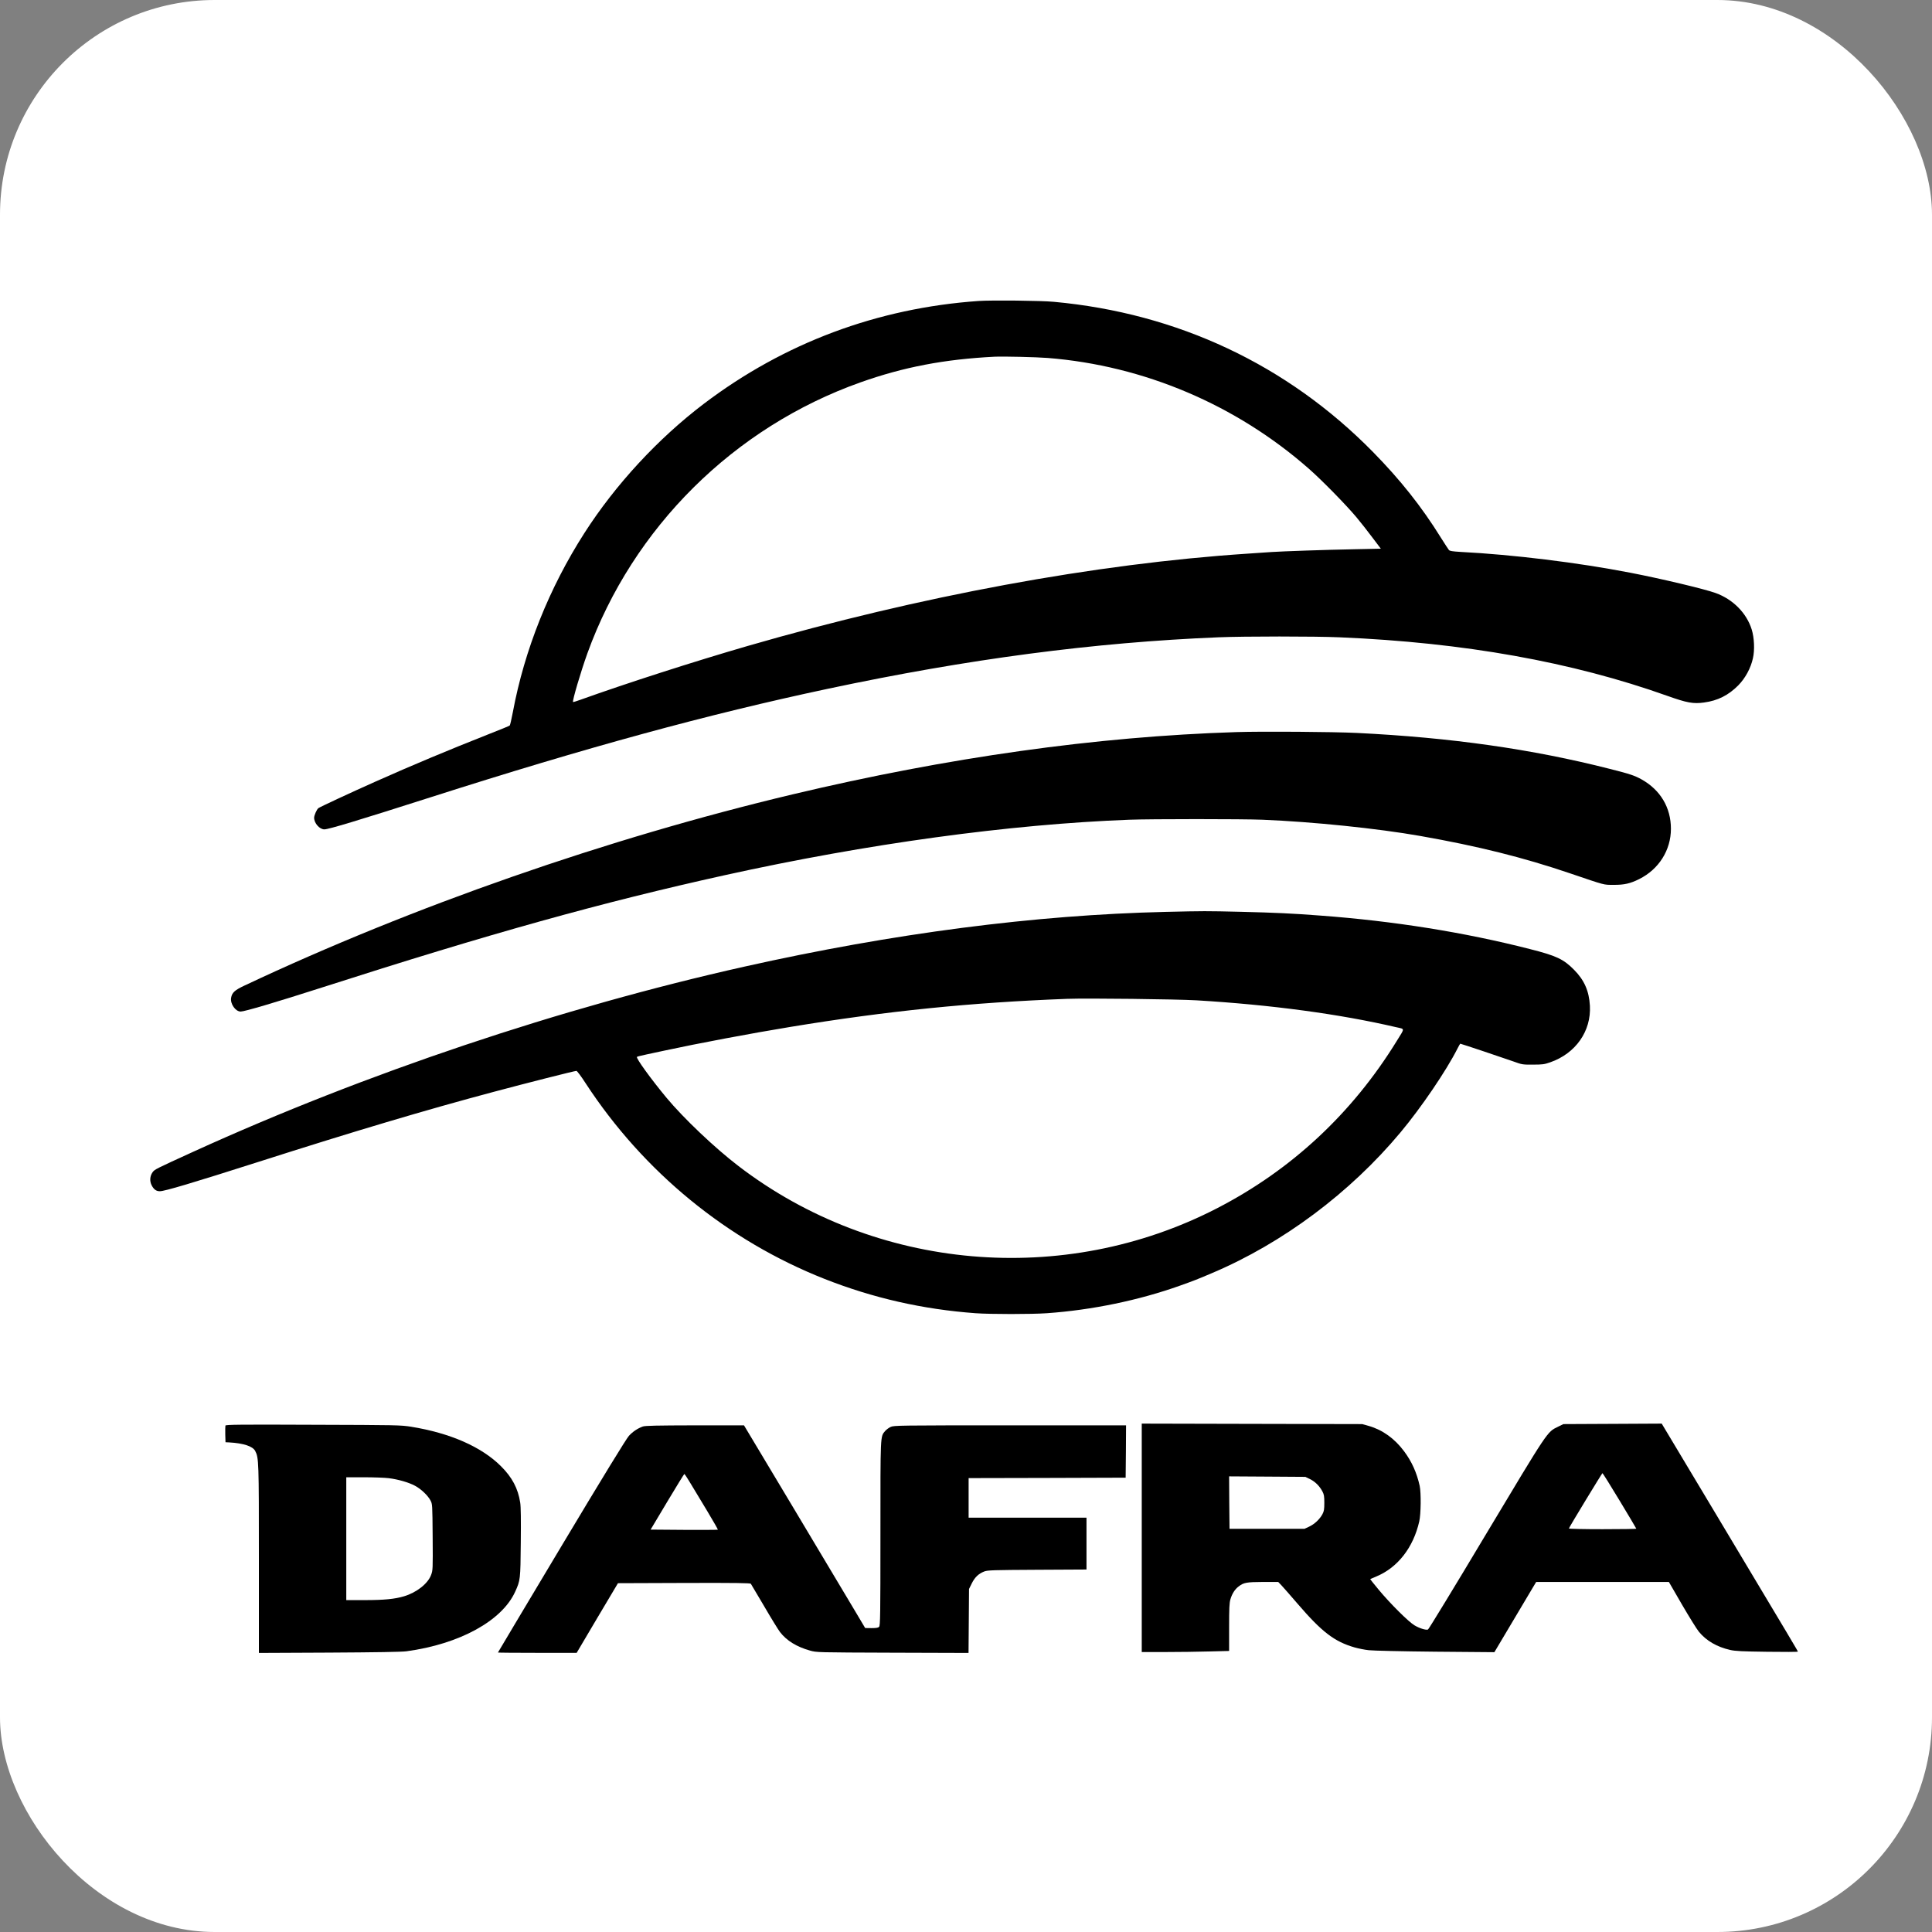 <svg width="90" height="90" viewBox="0 0 90 90" fill="none" xmlns="http://www.w3.org/2000/svg">
<rect x="0" y="0" width="90" height="90" fill="#808080" stroke="none"/>
<g clip-path="url(#clip0_993_22911)">
<rect width="90" height="90" rx="10" fill="white"/>
<path d="M45.582 14.021C40.863 14.352 36.528 15.976 32.792 18.806C30.657 20.426 28.668 22.577 27.224 24.831C25.584 27.388 24.432 30.272 23.891 33.171C23.829 33.498 23.764 33.782 23.745 33.797C23.73 33.816 23.273 34.001 22.735 34.212C20.919 34.93 19.206 35.644 17.513 36.4C16.322 36.93 14.898 37.595 14.829 37.648C14.752 37.714 14.633 37.983 14.633 38.094C14.633 38.347 14.886 38.635 15.109 38.635C15.305 38.635 16.656 38.228 20.066 37.138C27.343 34.811 32.972 33.275 38.575 32.084C45.099 30.698 50.958 29.926 56.757 29.688C57.97 29.638 61.242 29.638 62.401 29.688C68.211 29.934 73.226 30.833 77.669 32.415C78.583 32.741 78.878 32.795 79.377 32.726C80.015 32.641 80.514 32.392 80.975 31.927C81.301 31.597 81.558 31.124 81.658 30.664C81.747 30.28 81.72 29.704 81.601 29.323C81.363 28.559 80.729 27.918 79.923 27.626C79.408 27.438 77.369 26.954 75.937 26.678C73.499 26.206 70.492 25.837 68.038 25.71C67.658 25.687 67.535 25.668 67.497 25.622C67.466 25.587 67.301 25.33 67.124 25.05C66.23 23.61 65.235 22.354 63.956 21.052C59.967 16.994 54.86 14.59 49.096 14.06C48.493 14.002 46.197 13.979 45.582 14.021ZM48.808 16.675C53.293 17.032 57.59 18.86 60.98 21.843C61.583 22.373 62.689 23.502 63.177 24.082C63.38 24.324 63.722 24.758 63.933 25.042L64.325 25.56L63.046 25.587C61.76 25.61 59.717 25.683 59.252 25.714C59.114 25.726 58.607 25.76 58.12 25.791C51.024 26.259 42.86 27.768 34.831 30.091C32.365 30.806 29.198 31.823 27.036 32.599C26.859 32.664 26.706 32.71 26.694 32.703C26.652 32.657 27.055 31.29 27.362 30.437C29.482 24.573 34.193 19.9 40.095 17.808C42.1 17.097 43.993 16.736 46.331 16.617C46.742 16.598 48.27 16.633 48.808 16.675Z" fill="black"/>
<path d="M57.59 34.104C51.058 34.312 44.162 35.283 36.912 37.007C28.295 39.058 19.222 42.222 11.404 45.904C10.928 46.127 10.809 46.238 10.766 46.484C10.72 46.764 10.97 47.122 11.212 47.122C11.392 47.122 12.859 46.688 14.979 46.008C22.858 43.477 28.042 42.034 33.775 40.767C40.387 39.307 47.026 38.397 52.61 38.186C53.631 38.148 57.87 38.148 58.811 38.186C61.157 38.282 64.153 38.589 66.165 38.943C68.845 39.415 70.953 39.941 73.134 40.682C74.808 41.25 74.689 41.22 75.169 41.22C75.657 41.224 75.949 41.158 76.36 40.951C77.277 40.494 77.838 39.603 77.838 38.608C77.838 37.622 77.35 36.8 76.471 36.308C76.144 36.128 75.949 36.059 74.989 35.817C71.371 34.895 67.593 34.358 63.208 34.143C62.094 34.089 58.811 34.066 57.59 34.104Z" fill="black"/>
<path d="M54.296 42.479C48.206 42.621 41.613 43.477 34.697 45.025C26.13 46.941 17.022 50.001 9.027 53.642C7.238 54.459 7.203 54.475 7.107 54.609C6.981 54.786 6.965 55.02 7.065 55.216C7.165 55.408 7.276 55.492 7.445 55.492C7.668 55.492 8.947 55.112 12.061 54.118C16.481 52.705 19.821 51.71 22.974 50.869C24.51 50.458 26.768 49.886 26.852 49.886C26.883 49.886 27.079 50.147 27.286 50.47C29.982 54.598 33.887 57.792 38.414 59.578C40.672 60.469 42.991 60.995 45.449 61.175C46.148 61.225 48.041 61.225 48.763 61.175C50.875 61.026 53.056 60.573 54.972 59.889C55.605 59.663 55.748 59.609 56.469 59.302C59.756 57.908 62.894 55.565 65.244 52.747C66.207 51.595 67.375 49.875 67.889 48.857C67.955 48.727 68.016 48.619 68.024 48.619C68.058 48.619 70.132 49.314 70.504 49.448C70.896 49.59 70.923 49.598 71.407 49.594C71.852 49.594 71.94 49.583 72.213 49.487C73.4 49.076 74.129 48.035 74.064 46.853C74.025 46.165 73.803 45.658 73.327 45.178C72.835 44.679 72.501 44.522 71.253 44.207C68.219 43.431 64.929 42.905 61.519 42.652C60.225 42.552 59.392 42.514 57.794 42.475C56.158 42.437 56.108 42.437 54.296 42.479ZM55.74 46.599C59.207 46.806 62.406 47.237 65.04 47.851C65.455 47.947 65.451 47.87 65.059 48.504C62.99 51.864 60.16 54.498 56.7 56.283C49.55 59.974 40.787 59.206 34.409 54.325C33.307 53.484 31.848 52.098 31.045 51.134C30.316 50.255 29.617 49.287 29.671 49.233C29.69 49.218 29.886 49.168 30.108 49.122C30.331 49.076 30.711 48.995 30.953 48.941C32.497 48.607 35.024 48.131 36.828 47.836C41.34 47.094 45.238 46.699 49.711 46.53C50.629 46.495 54.807 46.545 55.74 46.599Z" fill="black"/>
<path d="M53.187 71.639V76.958H54.292C54.903 76.958 55.817 76.946 56.328 76.931L57.257 76.908V75.806C57.257 74.915 57.268 74.669 57.318 74.5C57.395 74.239 57.526 74.035 57.698 73.905C57.937 73.721 58.063 73.698 58.831 73.694H59.545L59.699 73.855C59.787 73.947 60.114 74.323 60.432 74.692C61.577 76.025 62.157 76.47 63.101 76.743C63.278 76.793 63.577 76.854 63.766 76.873C63.958 76.896 65.328 76.927 66.864 76.942L69.614 76.965L70.409 75.629C70.846 74.892 71.288 74.154 71.384 73.989L71.561 73.694H74.652H77.743L78.357 74.754C78.695 75.333 79.048 75.902 79.144 76.017C79.49 76.435 79.985 76.723 80.603 76.862C80.838 76.915 81.16 76.931 82.324 76.946C83.107 76.958 83.752 76.954 83.752 76.939C83.752 76.912 83.583 76.627 79.866 70.418L77.409 66.317L75.116 66.329L72.828 66.34L72.57 66.467C72.067 66.713 72.14 66.605 69.237 71.447C67.778 73.89 66.553 75.898 66.522 75.909C66.43 75.948 66.131 75.856 65.897 75.717C65.624 75.56 64.76 74.7 64.23 74.062C64.004 73.79 63.823 73.563 63.831 73.559C63.838 73.555 63.965 73.498 64.119 73.436C65.113 73.022 65.839 72.089 66.115 70.871C66.192 70.534 66.204 69.547 66.135 69.22C66 68.61 65.77 68.091 65.409 67.608C64.967 67.012 64.403 66.609 63.762 66.425L63.458 66.34L58.324 66.329L53.187 66.317V71.639ZM75.45 69.908C75.876 70.614 76.226 71.202 76.226 71.213C76.226 71.225 75.516 71.236 74.648 71.236C73.78 71.236 73.077 71.221 73.085 71.202C73.123 71.098 74.629 68.625 74.648 68.625C74.663 68.625 75.024 69.201 75.45 69.908ZM61.028 68.905C61.266 69.021 61.469 69.224 61.604 69.478C61.677 69.616 61.692 69.7 61.692 70.007C61.692 70.315 61.677 70.399 61.604 70.537C61.477 70.772 61.239 70.998 60.985 71.117L60.77 71.217H59.023H57.276L57.264 69.996L57.257 68.775L59.031 68.786L60.809 68.798L61.028 68.905Z" fill="black"/>
<path d="M10.501 66.409C10.494 66.436 10.49 66.625 10.494 66.824L10.505 67.185L10.678 67.193C11.346 67.231 11.776 67.373 11.888 67.592C12.056 67.915 12.06 68.061 12.06 72.645V77L15.336 76.985C17.486 76.973 18.719 76.954 18.934 76.923C21.403 76.589 23.384 75.506 23.999 74.147C24.241 73.613 24.244 73.59 24.26 71.858C24.271 70.806 24.264 70.18 24.233 69.996C24.133 69.339 23.857 68.817 23.334 68.299C22.432 67.4 20.977 66.759 19.153 66.463C18.661 66.386 18.508 66.383 14.583 66.371C11.158 66.356 10.521 66.364 10.501 66.409ZM18.108 68.859C18.546 68.913 19.038 69.055 19.333 69.213C19.613 69.362 19.928 69.662 20.051 69.892C20.143 70.065 20.143 70.069 20.155 71.605C20.166 73.103 20.163 73.152 20.082 73.367C19.932 73.775 19.402 74.189 18.819 74.362C18.392 74.489 17.897 74.539 17.006 74.539H16.131V71.678V68.817H16.949C17.394 68.817 17.92 68.836 18.108 68.859Z" fill="black"/>
<path d="M29.947 66.452C29.709 66.536 29.478 66.69 29.298 66.886C29.183 67.009 28.1 68.775 26.157 72.02C24.529 74.742 23.196 76.973 23.196 76.981C23.196 76.989 24.022 76.996 25.032 76.996H26.863L27.823 75.372L28.787 73.751L31.863 73.74C34.294 73.732 34.946 73.744 34.977 73.778C34.996 73.805 35.277 74.278 35.599 74.827C35.918 75.376 36.252 75.917 36.336 76.028C36.644 76.428 37.112 76.716 37.73 76.889C38.038 76.977 38.045 76.977 41.578 76.989L45.118 77L45.13 75.51L45.141 74.02L45.268 73.763C45.41 73.475 45.583 73.31 45.848 73.206C46.009 73.145 46.247 73.137 48.321 73.126L50.613 73.114V71.904V70.699H47.868H45.122V69.777V68.856L48.782 68.848L52.437 68.836L52.449 67.615L52.456 66.398H47.054C41.893 66.398 41.639 66.402 41.493 66.471C41.405 66.509 41.29 66.598 41.232 66.663C41.006 66.932 41.014 66.782 41.014 71.451C41.014 75.284 41.006 75.729 40.952 75.783C40.91 75.829 40.818 75.844 40.599 75.844L40.303 75.84L39.75 74.911C39.447 74.4 38.176 72.277 36.928 70.188L34.658 66.398H32.374C30.596 66.402 30.058 66.413 29.947 66.452ZM32.151 69.074C32.289 69.305 32.639 69.885 32.93 70.365C33.218 70.845 33.449 71.248 33.441 71.259C33.43 71.267 32.723 71.271 31.867 71.267L30.308 71.255L31.08 69.962C31.506 69.247 31.867 68.667 31.878 68.664C31.894 68.664 32.017 68.848 32.151 69.074Z" fill="black"/>
</g>
<defs>
<clipPath id="clip0_993_22911">
<rect width="90" height="90" rx="10" fill="white"/>
</clipPath>
</defs>
</svg>
